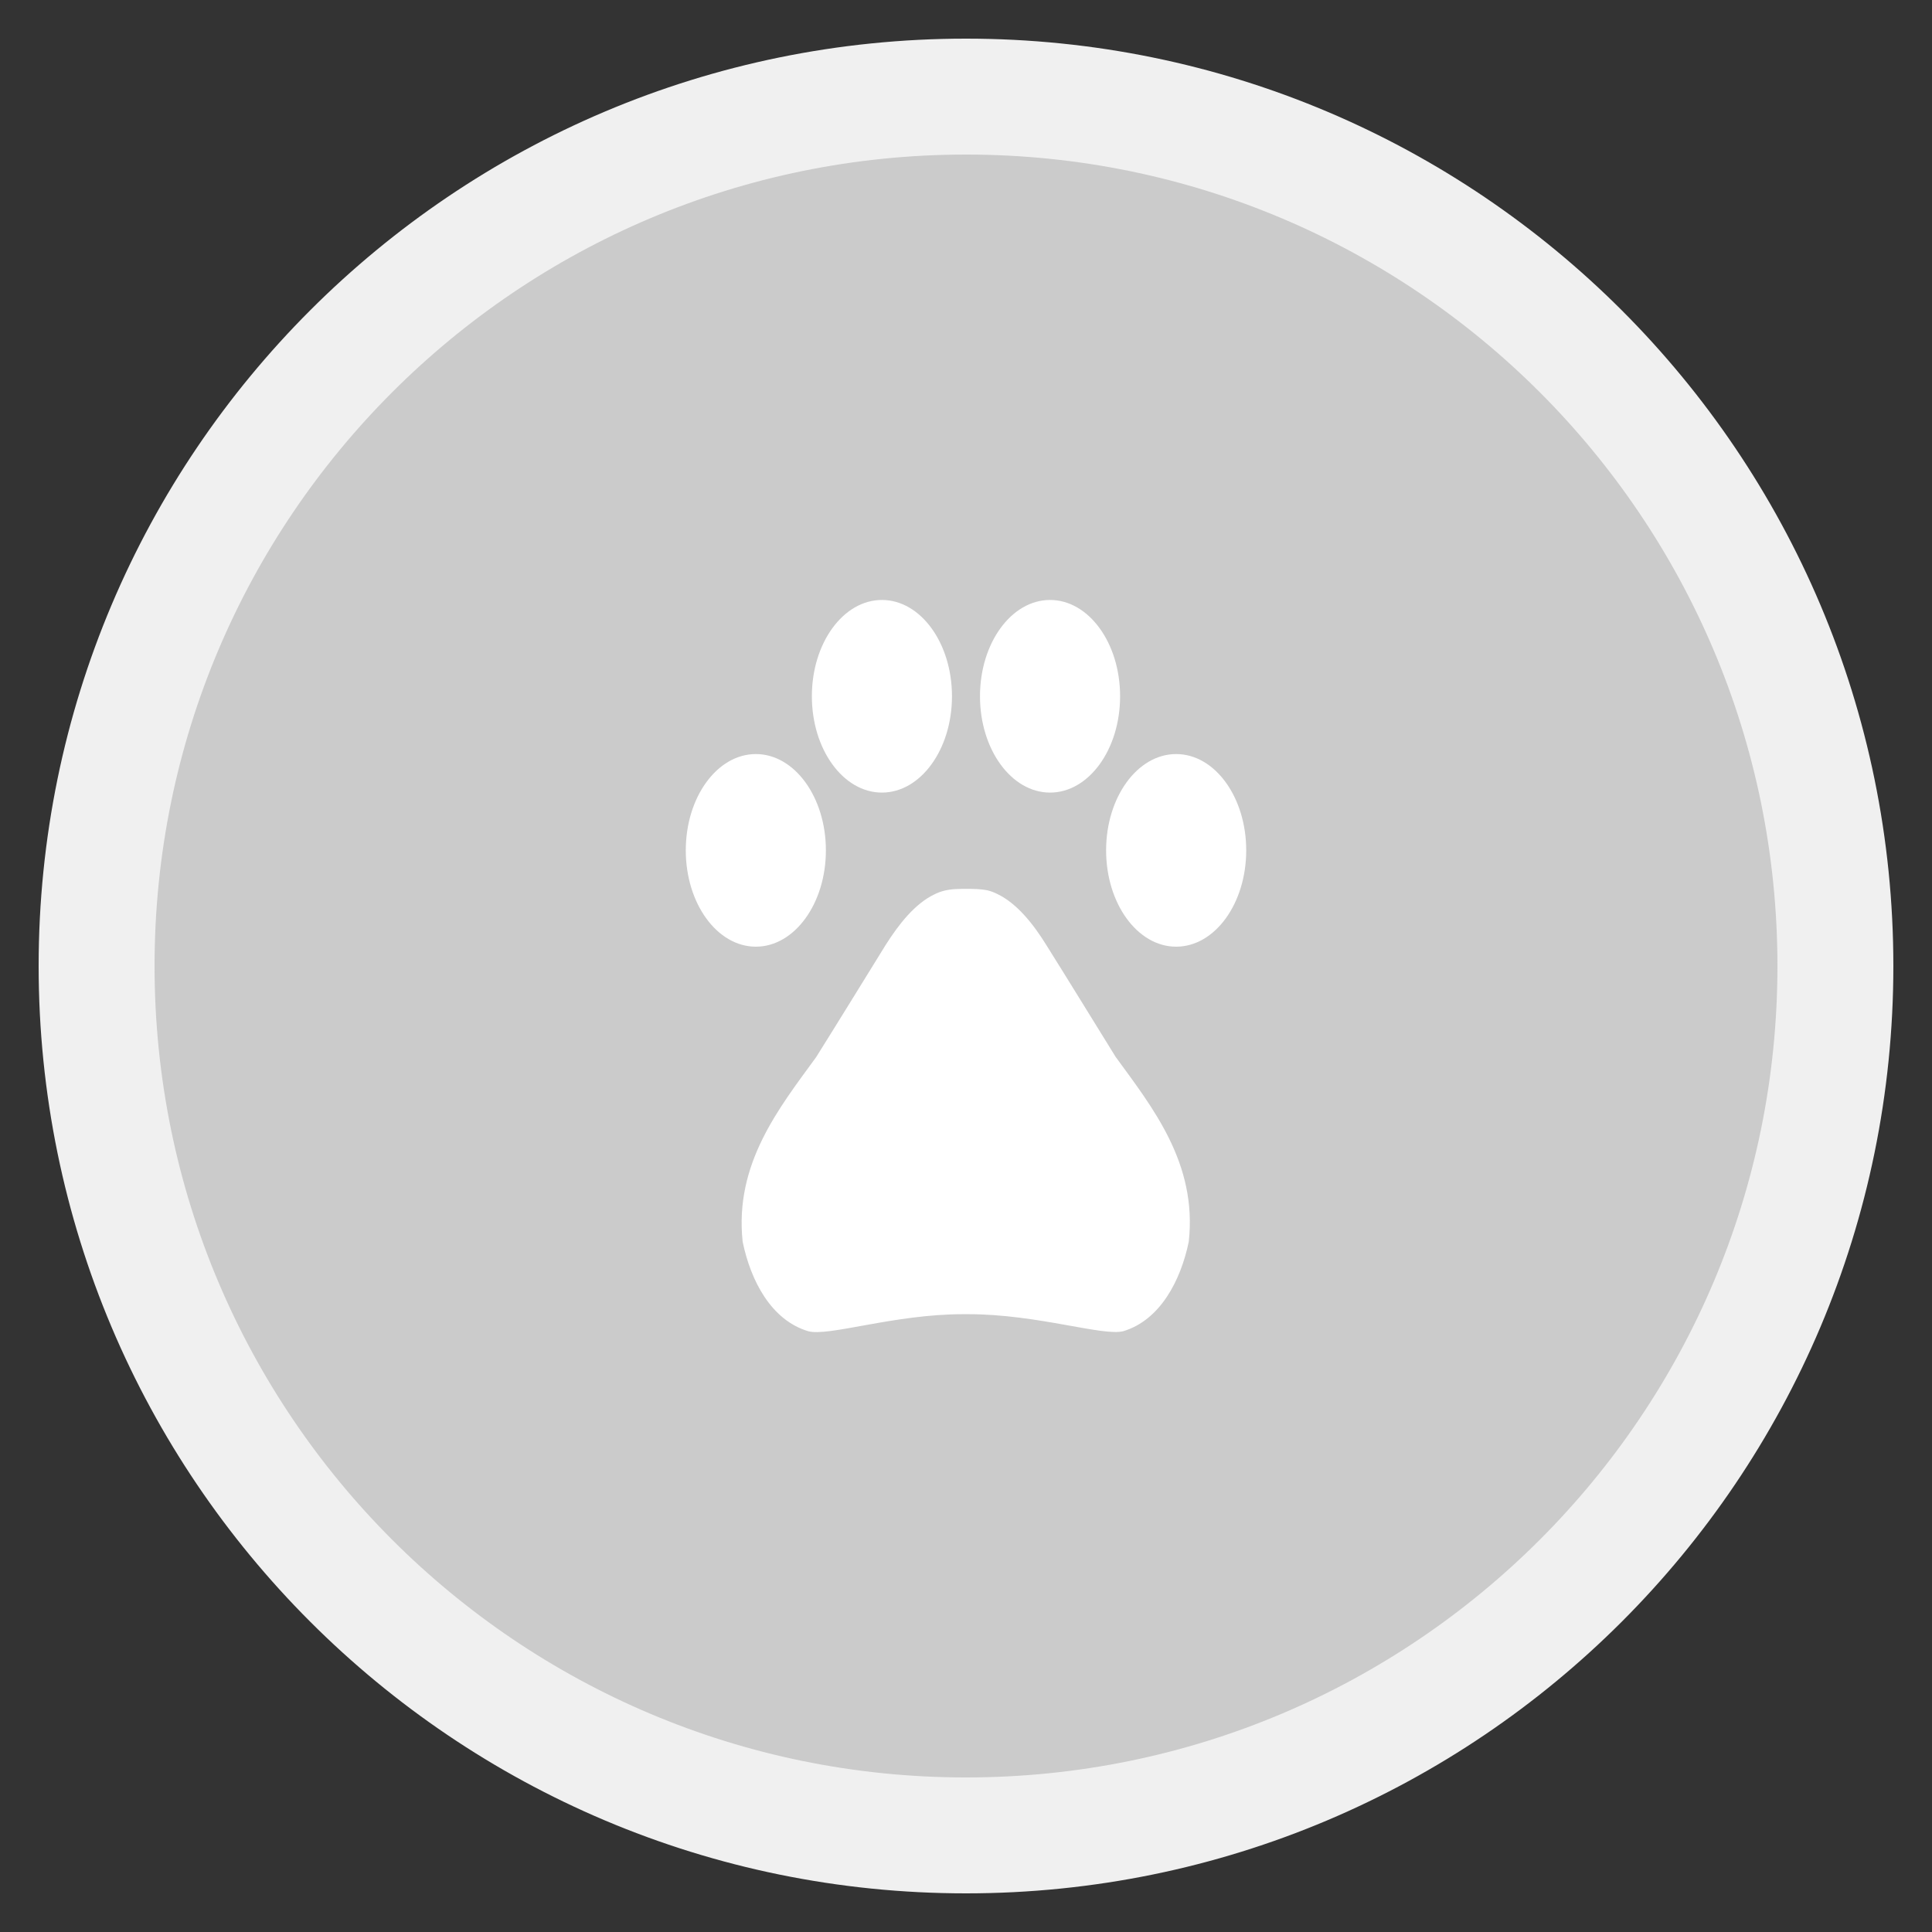 <?xml version="1.0" encoding="utf-8"?>
<svg viewBox="0 0 50 50" width="48px" height="48px" preserveAspectRatio="none" xmlns="http://www.w3.org/2000/svg">
  <rect x="0" y="0" width="50" height="50" fill="#333333" stroke="none"/>
  <defs/>
  <path d="M 47.5 25 C 47.5 37.427 37.426 47.5 25 47.5 C 12.573 47.5 2.5 37.427 2.5 25 C 2.5 12.574 12.573 2.5 25 2.5 C 37.426 2.5 47.5 12.574 47.5 25 Z" fill="#CBCBCB" stroke="#F0F0F0" stroke-width="3" style=""/>
  <path d="M 19.561 24.5 C 20.562 24.5 21.374 23.384 21.374 22.007 C 21.374 20.631 20.562 19.515 19.561 19.515 C 18.56 19.515 17.748 20.631 17.748 22.007 C 17.748 23.384 18.56 24.5 19.561 24.5 Z" fill="white" style=""/>
  <path d="M 22.824 20.512 C 23.825 20.512 24.637 19.396 24.637 18.019 C 24.637 16.642 23.825 15.527 22.824 15.527 C 21.823 15.527 21.011 16.642 21.011 18.019 C 21.011 19.396 21.823 20.512 22.824 20.512 Z" fill="white" style=""/>
  <path d="M 27.175 20.512 C 28.177 20.512 28.988 19.396 28.988 18.019 C 28.988 16.642 28.177 15.527 27.175 15.527 C 26.174 15.527 25.362 16.642 25.362 18.019 C 25.362 19.396 26.174 20.512 27.175 20.512 Z" fill="white" style=""/>
  <path d="M 30.439 24.5 C 31.44 24.5 32.252 23.384 32.252 22.007 C 32.252 20.631 31.44 19.515 30.439 19.515 C 29.437 19.515 28.626 20.631 28.626 22.007 C 28.626 23.384 29.437 24.5 30.439 24.5 Z" fill="white" style=""/>
  <path d="M 28.872 27.351 C 28.241 26.334 27.712 25.467 27.074 24.45 C 26.74 23.911 26.312 23.373 25.805 23.134 C 25.725 23.094 25.645 23.064 25.565 23.044 C 25.384 23.004 25.188 23.004 25 23.004 C 24.811 23.004 24.615 23.004 24.427 23.054 C 24.347 23.074 24.267 23.104 24.187 23.144 C 23.68 23.383 23.259 23.921 22.918 24.46 C 22.288 25.477 21.758 26.344 21.12 27.361 C 20.17 28.667 19.002 30.113 19.22 32.137 C 19.43 33.154 19.96 34.161 20.91 34.45 C 21.439 34.6 23.129 34.011 24.927 34.011 L 25.058 34.011 C 26.856 34.011 28.546 34.59 29.075 34.45 C 30.025 34.161 30.555 33.144 30.765 32.137 C 30.99 30.103 29.822 28.657 28.872 27.351 Z" fill="white" style=""/>
</svg>
